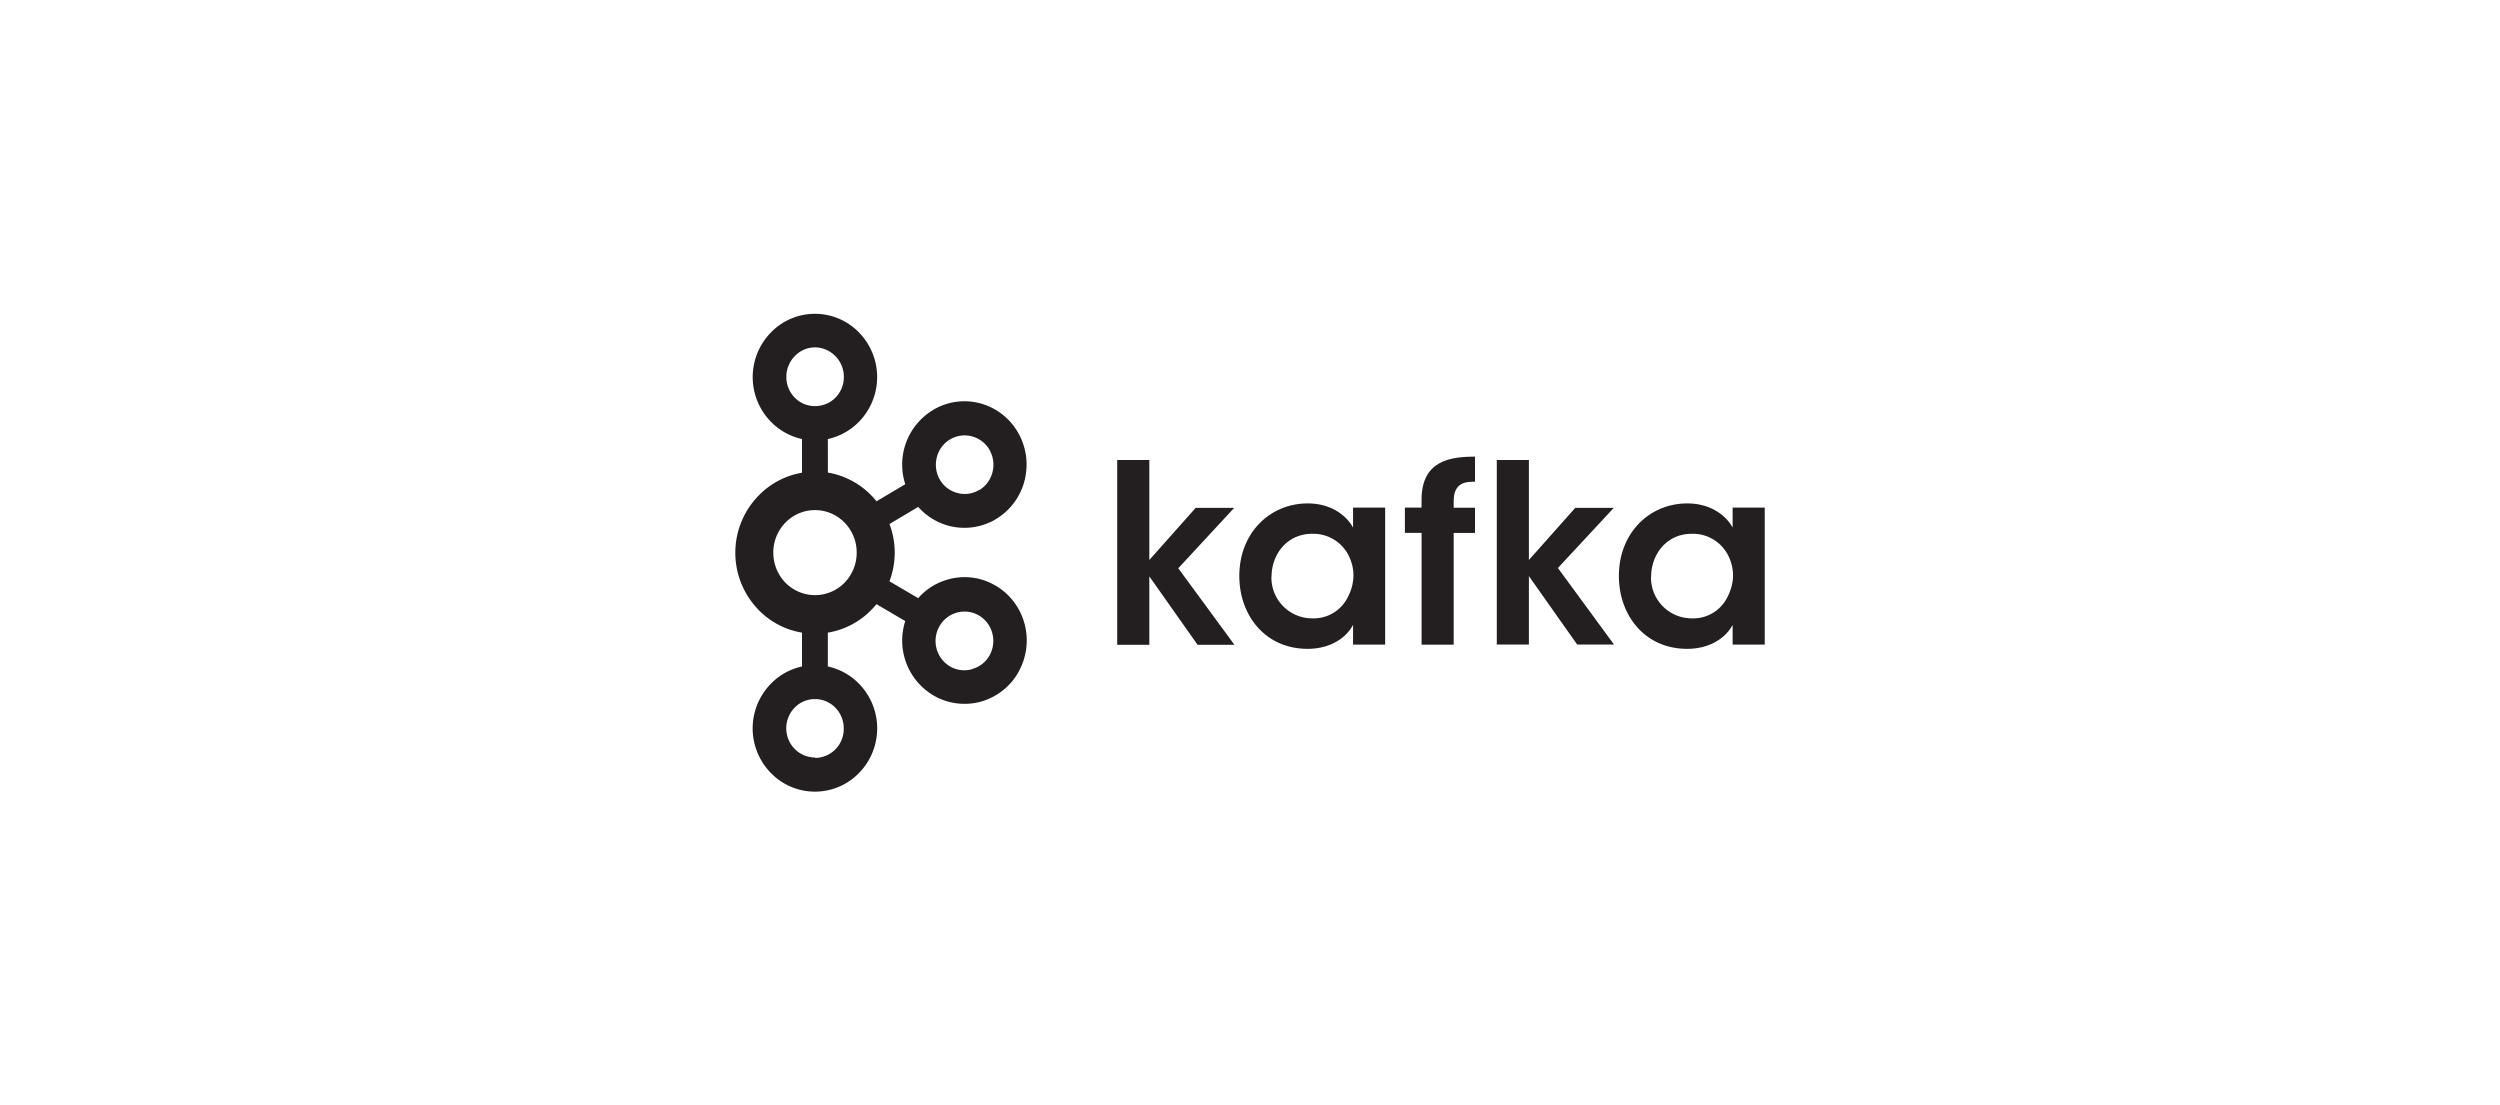 <svg xmlns="http://www.w3.org/2000/svg" viewBox="0 0 475 210"><defs><style>.a{fill:#231f20;}</style></defs><title>integration-tile</title><path class="a" d="M158.72,67.67h0A5.4,5.4,0,0,0,154.84,66,5.33,5.33,0,0,0,151,67.67h0a5.61,5.61,0,0,0-1.59,3.94A5.55,5.55,0,0,0,151,75.55l0,0a5.35,5.35,0,0,0,3.86,1.61,5.42,5.42,0,0,0,3.88-1.61v0a5.53,5.53,0,0,0,1.59-3.93,5.59,5.59,0,0,0-1.59-3.94ZM154.84,144h0a5.47,5.47,0,0,0,3.88-1.62v0a5.53,5.53,0,0,0,1.59-3.92,5.6,5.6,0,0,0-1.59-4h0a5.37,5.37,0,0,0-3.88-1.63,5.29,5.29,0,0,0-3.86,1.63h0a5.62,5.62,0,0,0-1.59,4A5.55,5.55,0,0,0,151,142.3l0,0a5.39,5.39,0,0,0,3.86,1.62Zm29.84-16.88h0a5.4,5.4,0,0,0,3.33-2.59l.1-.2h0a5.57,5.57,0,0,0,.43-4,5.49,5.49,0,0,0-2.55-3.39l-.08-.05a5.45,5.45,0,0,0-7.41,2.1,5.63,5.63,0,0,0,2,7.63h0a5.42,5.42,0,0,0,4.16.54h0ZM160.46,99.29h0a7.82,7.82,0,0,0-11.22,0,8.1,8.1,0,0,0-2.31,5.7,8.19,8.19,0,0,0,2.31,5.73,7.86,7.86,0,0,0,11.22,0,8.18,8.18,0,0,0,2.31-5.73,8.09,8.09,0,0,0-2.31-5.7Zm-3.16-9.5h0a15,15,0,0,1,8.24,4.33h0c.35.35.69.74,1,1.13L172,92a12.11,12.11,0,0,1,5.33-14.13l.09-.06a11.57,11.57,0,0,1,8.87-1.16,11.83,11.83,0,0,1,7.18,5.61h0a12.18,12.18,0,0,1,1.18,9.11,11.91,11.91,0,0,1-5.5,7.3l-.75.45h-.08a11.68,11.68,0,0,1-8.14.76,11.81,11.81,0,0,1-5.72-3.57L169,99.56a15.54,15.54,0,0,1,1,5.43,15.76,15.76,0,0,1-1,5.46l5.46,3.2a11.62,11.62,0,0,1,5.72-3.57,11.49,11.49,0,0,1,9,1.21l.18.09h0a12,12,0,0,1,5.32,7.21,12.17,12.17,0,0,1-1.18,9.1l-.1.2h0v0a11.91,11.91,0,0,1-7.06,5.43,11.71,11.71,0,0,1-9-1.2v0A12.11,12.11,0,0,1,172,118l-5.47-3.21c-.31.39-.65.76-1,1.11l0,0a14.88,14.88,0,0,1-8.24,4.3v6.43a11.68,11.68,0,0,1,5.9,3.26h0v0a12.13,12.13,0,0,1,0,17v0h0a11.66,11.66,0,0,1-16.7,0h0v0a12.11,12.11,0,0,1,0-17v0h0a11.69,11.69,0,0,1,5.89-3.26v-6.43a14.84,14.84,0,0,1-8.23-4.3l0,0a15.54,15.54,0,0,1,0-21.75h0a14.93,14.93,0,0,1,8.23-4.33v-6.4a11.89,11.89,0,0,1-5.89-3.27h0v0a12.13,12.13,0,0,1,0-17h0a11.65,11.65,0,0,1,16.7,0h0a12.15,12.15,0,0,1,0,17v0a11.88,11.88,0,0,1-5.9,3.27ZM188,85.52l0-.07a5.5,5.5,0,0,0-3.29-2.53,5.4,5.4,0,0,0-4.17.55h0A5.51,5.51,0,0,0,178,86.87a5.67,5.67,0,0,0,.55,4.23l0,0a5.4,5.4,0,0,0,3.31,2.55,5.28,5.28,0,0,0,4.15-.54l.07,0a5.56,5.56,0,0,0,2.48-3.35,5.67,5.67,0,0,0-.53-4.23h0"/><path class="a" d="M212.27,87.4h6.1v19l8.8-9.9h7.32l-10.62,11.47,10.67,14.54h-7l-9.17-13v13h-6.1V87.4"/><path class="a" d="M241.57,109.57a7.75,7.75,0,0,0,7.78,7.92,7.23,7.23,0,0,0,6.8-4.17,9.09,9.09,0,0,0,1-3.65,8.28,8.28,0,0,0-.7-3.66,7.5,7.5,0,0,0-7.12-4.59c-4.93,0-7.73,4.07-7.73,8.1Zm21.61,12.9h-6.1v-3.74c-1.62,3-5,4.55-8.61,4.55-8.2,0-13-6.5-13-13.84,0-8.2,5.82-13.79,13-13.79,4.66,0,7.5,2.51,8.61,4.6v-3.8h6.1v26"/><path class="a" d="M270.09,101.24h-3.16V96.45h3.16V95c0-7.73,5.78-8.2,10.16-8.25v4.78c-1.54,0-4.05,0-4.05,3.66v1.28h4.05v4.79h-4.05v21.23h-6.1V101.24"/><path class="a" d="M284.39,87.4h6.1v19l8.8-9.9h7.32L296,107.92l10.66,14.54h-7l-9.17-13v13h-6.1V87.4"/><path class="a" d="M313.69,109.57a7.75,7.75,0,0,0,7.78,7.92,7.23,7.23,0,0,0,6.8-4.17,9,9,0,0,0,1-3.65,8.27,8.27,0,0,0-.7-3.66,7.49,7.49,0,0,0-7.12-4.59c-4.93,0-7.73,4.07-7.73,8.1Zm21.61,12.9h-6.1v-3.74c-1.63,3-5,4.55-8.61,4.55-8.2,0-13-6.5-13-13.84,0-8.2,5.82-13.79,13-13.79,4.65,0,7.5,2.51,8.61,4.6v-3.8h6.1v26"/></svg>
